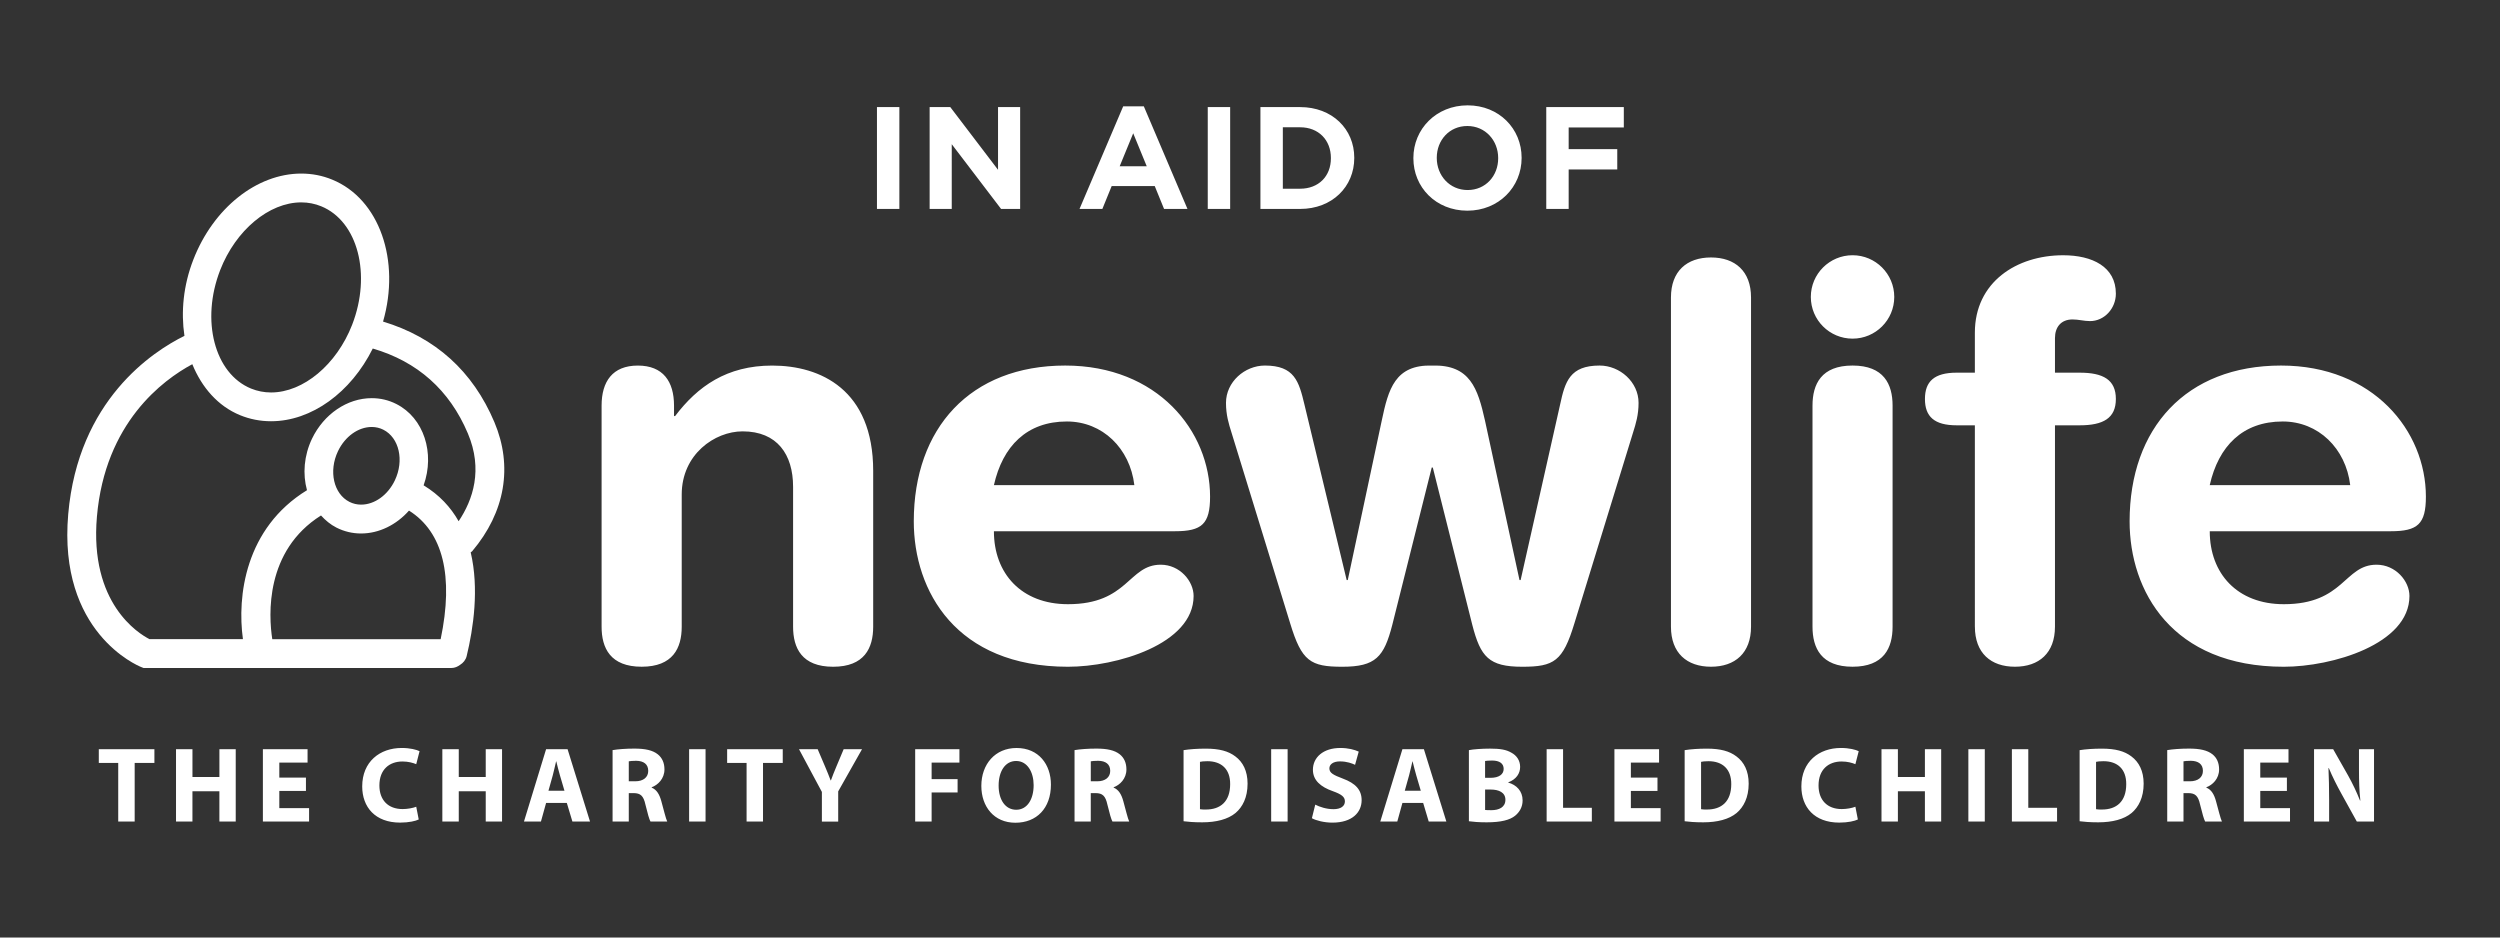 <?xml version="1.0" encoding="utf-8"?>
<!-- Generator: Adobe Illustrator 15.0.2, SVG Export Plug-In . SVG Version: 6.00 Build 0)  -->
<!DOCTYPE svg PUBLIC "-//W3C//DTD SVG 1.1//EN" "http://www.w3.org/Graphics/SVG/1.1/DTD/svg11.dtd">
<svg version="1.1" id="Layer_1" xmlns="http://www.w3.org/2000/svg" xmlns:xlink="http://www.w3.org/1999/xlink" x="0px" y="0px"
     width="113.386px" height="42.52px" viewBox="0 0 113.386 42.52" enable-background="new 0 0 113.386 42.52" xml:space="preserve">
<rect x="0" y="0" width="113.386" height="42.52" fill="#333333" stroke="none"/>
<g>
    <path fill="#FFFFFF" d="M27.285,28.423c0,0.97,0.398,1.816,1.817,1.816c1.418,0,1.817-0.847,1.817-1.816v-5.996
        c0-1.817,1.493-2.863,2.762-2.863c1.567,0,2.289,1.046,2.289,2.514v6.346c0,0.97,0.398,1.816,1.816,1.816
        c1.419,0,1.817-0.847,1.817-1.816v-7.067c0-3.683-2.389-4.777-4.579-4.777c-2.065,0-3.384,0.945-4.404,2.289h-0.05v-0.473
        c0-1.095-0.497-1.816-1.642-1.816s-1.643,0.722-1.643,1.816V28.423z M53.289,24.094c1.22,0,1.593-0.324,1.593-1.568
        c0-2.986-2.389-5.947-6.569-5.947c-4.305,0-6.869,2.836-6.869,7.067c0,3.16,1.917,6.594,6.993,6.594c2.19,0,5.698-1.02,5.698-3.21
        c0-0.672-0.622-1.418-1.492-1.418c-1.469,0-1.469,1.791-4.206,1.791c-2.115,0-3.359-1.394-3.359-3.309H53.289z M45.078,22.003
        c0.398-1.768,1.493-2.887,3.309-2.887c1.618,0,2.862,1.22,3.061,2.887H45.078z M58.516,28.274c0.521,1.717,0.92,1.966,2.363,1.966
        c1.518,0,1.891-0.448,2.265-1.891l1.791-7.143h0.049l1.793,7.143c0.373,1.442,0.746,1.891,2.265,1.891
        c1.442,0,1.84-0.249,2.363-1.966l2.662-8.659c0.126-0.398,0.249-0.797,0.249-1.344c0-0.946-0.847-1.692-1.767-1.692
        c-1.344,0-1.567,0.722-1.791,1.768l-1.791,7.962h-0.051l-1.567-7.241c-0.324-1.444-0.673-2.539-2.39-2.488
        c-1.691-0.051-1.99,1.07-2.289,2.488l-1.543,7.241h-0.049l-1.916-7.962c-0.25-1.046-0.449-1.768-1.792-1.768
        c-0.92,0-1.766,0.746-1.766,1.692c0,0.547,0.123,0.945,0.249,1.344L58.516,28.274z M75.785,28.423c0,1.194,0.721,1.816,1.816,1.816
        c1.094,0,1.816-0.622,1.816-1.816V13.493c0-1.194-0.723-1.816-1.816-1.816c-1.096,0-1.816,0.622-1.816,1.816V28.423z
         M82.205,28.423c0,0.97,0.397,1.816,1.816,1.816c1.418,0,1.816-0.847,1.816-1.816V18.395c0-0.97-0.398-1.816-1.816-1.816
        c-1.419,0-1.816,0.847-1.816,1.816V28.423z M82.129,13.468c0,1.045,0.847,1.891,1.893,1.891c1.044,0,1.891-0.846,1.891-1.891
        s-0.847-1.892-1.891-1.892C82.976,11.577,82.129,12.423,82.129,13.468 M89.57,28.423c0,1.194,0.723,1.816,1.816,1.816
        c1.095,0,1.816-0.622,1.816-1.816v-9.133h1.119c1.07,0,1.643-0.322,1.643-1.194c0-0.871-0.572-1.194-1.643-1.194h-1.119v-1.568
        c0-0.496,0.273-0.846,0.797-0.846c0.273,0,0.522,0.075,0.795,0.075c0.647,0,1.17-0.573,1.17-1.244c0-1.22-1.069-1.742-2.389-1.742
        c-2.115,0-4.006,1.22-4.006,3.51v1.815h-0.822c-1.02,0-1.442,0.398-1.442,1.194c0,0.797,0.423,1.194,1.442,1.194h0.822V28.423z
         M108.433,24.094c1.219,0,1.592-0.324,1.592-1.568c0-2.986-2.39-5.947-6.569-5.947c-4.305,0-6.869,2.836-6.869,7.067
        c0,3.16,1.918,6.594,6.994,6.594c2.189,0,5.698-1.02,5.698-3.21c0-0.672-0.622-1.418-1.493-1.418c-1.468,0-1.468,1.791-4.205,1.791
        c-2.115,0-3.359-1.394-3.359-3.309H108.433z M100.221,22.003c0.398-1.768,1.492-2.887,3.31-2.887c1.617,0,2.861,1.22,3.062,2.887
        H100.221z"/>
    <path fill="#FFFFFF" d="M21.417,24.999c1.496-1.771,1.852-3.85,1.006-5.852c-0.981-2.321-2.685-3.846-5.05-4.562
        c0.796-2.756-0.153-5.557-2.306-6.438c-0.445-0.184-0.917-0.275-1.403-0.275c-2.022,0-3.989,1.569-4.896,3.905
        c-0.455,1.17-0.565,2.369-0.403,3.456c-1.441,0.71-4.82,2.912-5.271,8.085c-0.467,5.358,3.145,6.868,3.299,6.931l0.116,0.047
        h13.968c0.148,0,0.278-0.059,0.388-0.141c0.143-0.088,0.257-0.223,0.3-0.397c0.307-1.264,0.57-3.069,0.183-4.707
        C21.37,25.031,21.397,25.022,21.417,24.999z M9.986,12.25c0.703-1.808,2.215-3.071,3.678-3.071c0.315,0,0.621,0.06,0.907,0.178
        c1.658,0.68,2.286,3.09,1.4,5.373c-0.703,1.807-2.215,3.07-3.677,3.07c-0.316,0-0.621-0.06-0.908-0.177
        C9.728,16.943,9.099,14.533,9.986,12.25z M4.396,23.43c0.371-4.264,2.992-6.196,4.326-6.912c0.43,1.053,1.16,1.9,2.167,2.313
        c0.445,0.182,0.917,0.274,1.404,0.274c1.838,0,3.623-1.306,4.614-3.298c2.024,0.592,3.479,1.879,4.312,3.849
        c0.695,1.644,0.234,3.01-0.418,3.984c-0.358-0.633-0.871-1.193-1.588-1.628c0.52-1.458,0.014-3.057-1.238-3.689
        c-0.348-0.177-0.723-0.265-1.116-0.265c-1.11,0-2.172,0.722-2.708,1.838c-0.368,0.771-0.428,1.607-0.228,2.337
        c-2.809,1.723-3.174,4.817-2.905,6.755H6.78C6.279,28.733,4.054,27.363,4.396,23.43z M12.349,28.989
        c-0.167-1.08-0.335-4.009,2.21-5.61c0.2,0.219,0.428,0.413,0.702,0.551c0.348,0.176,0.723,0.266,1.116,0.266
        c0.814,0,1.6-0.391,2.173-1.038c1.543,0.969,2.036,2.967,1.436,5.832H12.349z M17.906,21.792c-0.319,0.665-0.919,1.095-1.529,1.095
        c-0.186,0-0.364-0.042-0.527-0.124c-0.72-0.363-0.953-1.396-0.52-2.302c0.319-0.666,0.919-1.096,1.529-1.096
        c0.187,0,0.364,0.042,0.527,0.124C18.106,19.853,18.34,20.886,17.906,21.792z"/>
    <path fill="#FFFFFF" d="M5.362,37.261h0.746v-2.659h0.895v-0.623H4.481v0.623h0.881V37.261z M7.983,33.979v3.282h0.745v-1.373
        h1.222v1.373h0.741v-3.282H9.951v1.261H8.729v-1.261H7.983z M13.876,35.269h-1.208v-0.681h1.281v-0.609h-2.026v3.282h2.095v-0.609
        h-1.35v-0.779h1.208V35.269z M18.878,36.589c-0.146,0.059-0.394,0.106-0.618,0.106c-0.663,0-1.053-0.414-1.053-1.071
        c0-0.73,0.459-1.087,1.048-1.087c0.262,0,0.472,0.06,0.623,0.122l0.151-0.589c-0.131-0.067-0.423-0.146-0.809-0.146
        c-0.993,0-1.792,0.623-1.792,1.743c0,0.936,0.585,1.642,1.719,1.642c0.401,0,0.707-0.073,0.844-0.142L18.878,36.589z
         M20.062,33.979v3.282h0.745v-1.373h1.223v1.373h0.74v-3.282h-0.74v1.261h-1.223v-1.261H20.062z M25.708,36.417l0.253,0.844h0.799
        l-1.018-3.282h-0.974l-1.004,3.282h0.77l0.234-0.844H25.708z M24.875,35.863l0.195-0.696c0.053-0.189,0.102-0.438,0.151-0.633h0.01
        c0.048,0.194,0.107,0.438,0.165,0.633l0.205,0.696H24.875z M27.783,37.261h0.735v-1.29h0.224c0.303,0.004,0.444,0.116,0.532,0.524
        c0.097,0.405,0.175,0.673,0.228,0.766h0.76c-0.064-0.126-0.165-0.556-0.268-0.925c-0.083-0.303-0.209-0.521-0.438-0.614v-0.016
        c0.282-0.102,0.58-0.389,0.58-0.808c0-0.302-0.107-0.531-0.303-0.687c-0.233-0.186-0.574-0.259-1.061-0.259
        c-0.395,0-0.75,0.029-0.989,0.069V37.261z M28.518,34.529c0.054-0.01,0.156-0.024,0.336-0.024c0.341,0.005,0.546,0.155,0.546,0.458
        c0,0.287-0.219,0.472-0.589,0.472h-0.293V34.529z M31.254,37.261H32v-3.282h-0.746V37.261z M33.861,37.261h0.745v-2.659h0.895
        v-0.623h-2.522v0.623h0.882V37.261z M38.016,37.261v-1.368l1.081-1.914h-0.833l-0.331,0.788c-0.097,0.233-0.175,0.424-0.248,0.629
        h-0.011c-0.082-0.215-0.15-0.39-0.253-0.629l-0.336-0.788h-0.847l1.038,1.938v1.345H38.016z M41.507,37.261h0.746v-1.32h1.178
        v-0.604h-1.178v-0.749h1.261v-0.609h-2.007V37.261z M46.106,33.925c-0.97,0-1.598,0.734-1.598,1.72c0,0.934,0.57,1.67,1.544,1.67
        c0.96,0,1.612-0.652,1.612-1.729C47.665,34.68,47.114,33.925,46.106,33.925 M46.086,34.514c0.512,0,0.794,0.507,0.794,1.096
        c0,0.638-0.288,1.116-0.789,1.116c-0.497,0-0.799-0.453-0.799-1.096C45.292,34.992,45.584,34.514,46.086,34.514 M48.735,37.261
        h0.736v-1.29h0.224c0.302,0.004,0.443,0.116,0.531,0.524c0.097,0.405,0.175,0.673,0.229,0.766h0.76
        c-0.064-0.126-0.165-0.556-0.268-0.925c-0.083-0.303-0.209-0.521-0.439-0.614v-0.016c0.283-0.102,0.58-0.389,0.58-0.808
        c0-0.302-0.107-0.531-0.302-0.687c-0.234-0.186-0.575-0.259-1.062-0.259c-0.394,0-0.75,0.029-0.989,0.069V37.261z M49.472,34.529
        c0.053-0.01,0.156-0.024,0.336-0.024c0.341,0.005,0.545,0.155,0.545,0.458c0,0.287-0.219,0.472-0.589,0.472h-0.292V34.529z
         M53.68,37.247c0.185,0.024,0.458,0.049,0.843,0.049c0.642,0,1.168-0.137,1.515-0.424c0.316-0.268,0.545-0.701,0.545-1.33
        c0-0.579-0.214-0.983-0.555-1.236c-0.317-0.239-0.721-0.352-1.345-0.352c-0.374,0-0.73,0.025-1.003,0.069V37.247z M54.424,34.553
        c0.064-0.016,0.171-0.029,0.337-0.029c0.638,0,1.037,0.36,1.032,1.042c0,0.784-0.438,1.154-1.111,1.15
        c-0.092,0-0.194,0-0.258-0.015V34.553z M57.653,37.261h0.746v-3.282h-0.746V37.261z M59.5,37.11c0.186,0.104,0.556,0.2,0.931,0.2
        c0.901,0,1.325-0.468,1.325-1.019c0-0.463-0.273-0.765-0.854-0.979c-0.423-0.161-0.609-0.253-0.609-0.463
        c0-0.17,0.156-0.316,0.479-0.316c0.321,0,0.555,0.093,0.686,0.155l0.166-0.599c-0.193-0.087-0.467-0.165-0.836-0.165
        c-0.775,0-1.242,0.428-1.242,0.988c0,0.478,0.354,0.779,0.9,0.97c0.395,0.142,0.551,0.258,0.551,0.463
        c0,0.214-0.181,0.355-0.521,0.355c-0.316,0-0.624-0.103-0.824-0.206L59.5,37.11z M64.547,36.417l0.252,0.844h0.8l-1.019-3.282
        h-0.974l-1.004,3.282h0.771l0.233-0.844H64.547z M63.713,35.863l0.195-0.696c0.053-0.189,0.103-0.438,0.151-0.633h0.009
        c0.049,0.194,0.107,0.438,0.166,0.633l0.205,0.696H63.713z M66.621,37.247c0.166,0.024,0.438,0.049,0.803,0.049
        c0.654,0,1.053-0.106,1.291-0.297c0.205-0.167,0.342-0.399,0.342-0.696c0-0.424-0.277-0.706-0.653-0.81v-0.01
        c0.371-0.136,0.541-0.409,0.541-0.701c0-0.297-0.165-0.521-0.394-0.643c-0.239-0.142-0.518-0.186-0.971-0.186
        c-0.369,0-0.765,0.029-0.959,0.069V37.247z M67.356,34.514c0.063-0.01,0.156-0.02,0.317-0.02c0.336,0,0.525,0.132,0.525,0.38
        c0,0.243-0.209,0.404-0.599,0.404h-0.244V34.514z M67.356,35.809h0.253c0.37,0,0.668,0.132,0.668,0.464
        c0,0.345-0.298,0.472-0.633,0.472c-0.127,0-0.215,0-0.288-0.01V35.809z M70.147,37.261h2.05v-0.623h-1.305v-2.659h-0.745V37.261z
         M75.174,35.269h-1.207v-0.681h1.279v-0.609h-2.025v3.282h2.095v-0.609h-1.349v-0.779h1.207V35.269z M76.406,37.247
        c0.186,0.024,0.459,0.049,0.842,0.049c0.644,0,1.17-0.137,1.516-0.424c0.316-0.268,0.546-0.701,0.546-1.33
        c0-0.579-0.214-0.983-0.556-1.236c-0.316-0.239-0.721-0.352-1.344-0.352c-0.375,0-0.731,0.025-1.004,0.069V37.247z M77.151,34.553
        c0.063-0.016,0.17-0.029,0.336-0.029c0.638,0,1.038,0.36,1.033,1.042c0,0.784-0.438,1.154-1.11,1.15c-0.094,0-0.195,0-0.259-0.015
        V34.553z M84.15,36.589c-0.146,0.059-0.395,0.106-0.619,0.106c-0.662,0-1.052-0.414-1.052-1.071c0-0.73,0.458-1.087,1.047-1.087
        c0.265,0,0.474,0.06,0.624,0.122l0.151-0.589c-0.132-0.067-0.425-0.146-0.808-0.146c-0.994,0-1.793,0.623-1.793,1.743
        c0,0.936,0.584,1.642,1.719,1.642c0.399,0,0.705-0.073,0.843-0.142L84.15,36.589z M85.334,33.979v3.282h0.744v-1.373h1.225v1.373
        h0.738v-3.282h-0.738v1.261h-1.225v-1.261H85.334z M89.274,37.261h0.745v-3.282h-0.745V37.261z M91.248,37.261h2.049v-0.623h-1.305
        v-2.659h-0.744V37.261z M94.32,37.247c0.186,0.024,0.458,0.049,0.844,0.049c0.643,0,1.168-0.137,1.515-0.424
        c0.315-0.268,0.545-0.701,0.545-1.33c0-0.579-0.216-0.983-0.556-1.236c-0.316-0.239-0.721-0.352-1.344-0.352
        c-0.375,0-0.73,0.025-1.004,0.069V37.247z M95.065,34.553c0.063-0.016,0.17-0.029,0.336-0.029c0.64,0,1.038,0.36,1.033,1.042
        c0,0.784-0.438,1.154-1.11,1.15c-0.093,0-0.195,0-0.259-0.015V34.553z M98.295,37.261h0.736v-1.29h0.223
        c0.303,0.004,0.443,0.116,0.531,0.524c0.098,0.405,0.176,0.673,0.229,0.766h0.76c-0.063-0.126-0.166-0.556-0.269-0.925
        c-0.082-0.303-0.209-0.521-0.438-0.614v-0.016c0.282-0.102,0.579-0.389,0.579-0.808c0-0.302-0.106-0.531-0.301-0.687
        c-0.234-0.186-0.575-0.259-1.062-0.259c-0.396,0-0.752,0.029-0.99,0.069V37.261z M99.031,34.529
        c0.053-0.01,0.155-0.024,0.336-0.024c0.34,0.005,0.545,0.155,0.545,0.458c0,0.287-0.22,0.472-0.59,0.472h-0.291V34.529z
         M103.721,35.269h-1.208v-0.681h1.28v-0.609h-2.025v3.282h2.094v-0.609h-1.349v-0.779h1.208V35.269z M105.636,37.261v-0.988
        c0-0.536-0.011-0.999-0.03-1.432l0.016-0.007c0.16,0.387,0.375,0.811,0.569,1.16l0.701,1.267h0.78v-3.282h-0.682v0.959
        c0,0.492,0.014,0.935,0.062,1.369h-0.016c-0.146-0.371-0.341-0.78-0.535-1.126l-0.682-1.202h-0.867v3.282H105.636z"/>
    <path fill="#FFFFFF" d="M70.13,9.476h1.016V7.687h2.204V6.764h-2.204V5.78h2.501V4.857H70.13V9.476z M66.564,8.619
        c-0.82,0-1.4-0.66-1.4-1.453V7.153c0-0.792,0.568-1.438,1.387-1.438s1.398,0.659,1.398,1.451V7.18
        C67.949,7.972,67.383,8.619,66.564,8.619 M66.551,9.555c1.426,0,2.461-1.075,2.461-2.39V7.153c0-1.313-1.021-2.375-2.447-2.375
        c-1.427,0-2.462,1.075-2.462,2.388V7.18C64.103,8.493,65.125,9.555,66.551,9.555 M58.182,8.559V5.773h0.785
        c0.832,0,1.395,0.575,1.395,1.393V7.18c0,0.817-0.562,1.379-1.395,1.379H58.182z M57.166,9.476h1.801
        c1.453,0,2.455-1.009,2.455-2.311V7.153c0-1.3-1.002-2.296-2.455-2.296h-1.801V9.476z M54.777,9.476h1.016V4.857h-1.016V9.476z
         M50.782,7.542l0.614-1.497l0.614,1.497H50.782z M48.961,9.476h1.036l0.422-1.036h1.954l0.422,1.036h1.062l-1.979-4.652h-0.937
        L48.961,9.476z M42.163,9.476h1.003V6.54l2.238,2.937h0.864V4.857h-1.003v2.844L43.1,4.857h-0.937V9.476z M39.774,9.476h1.016
        V4.857h-1.016V9.476z"/>
</g>
</svg>

